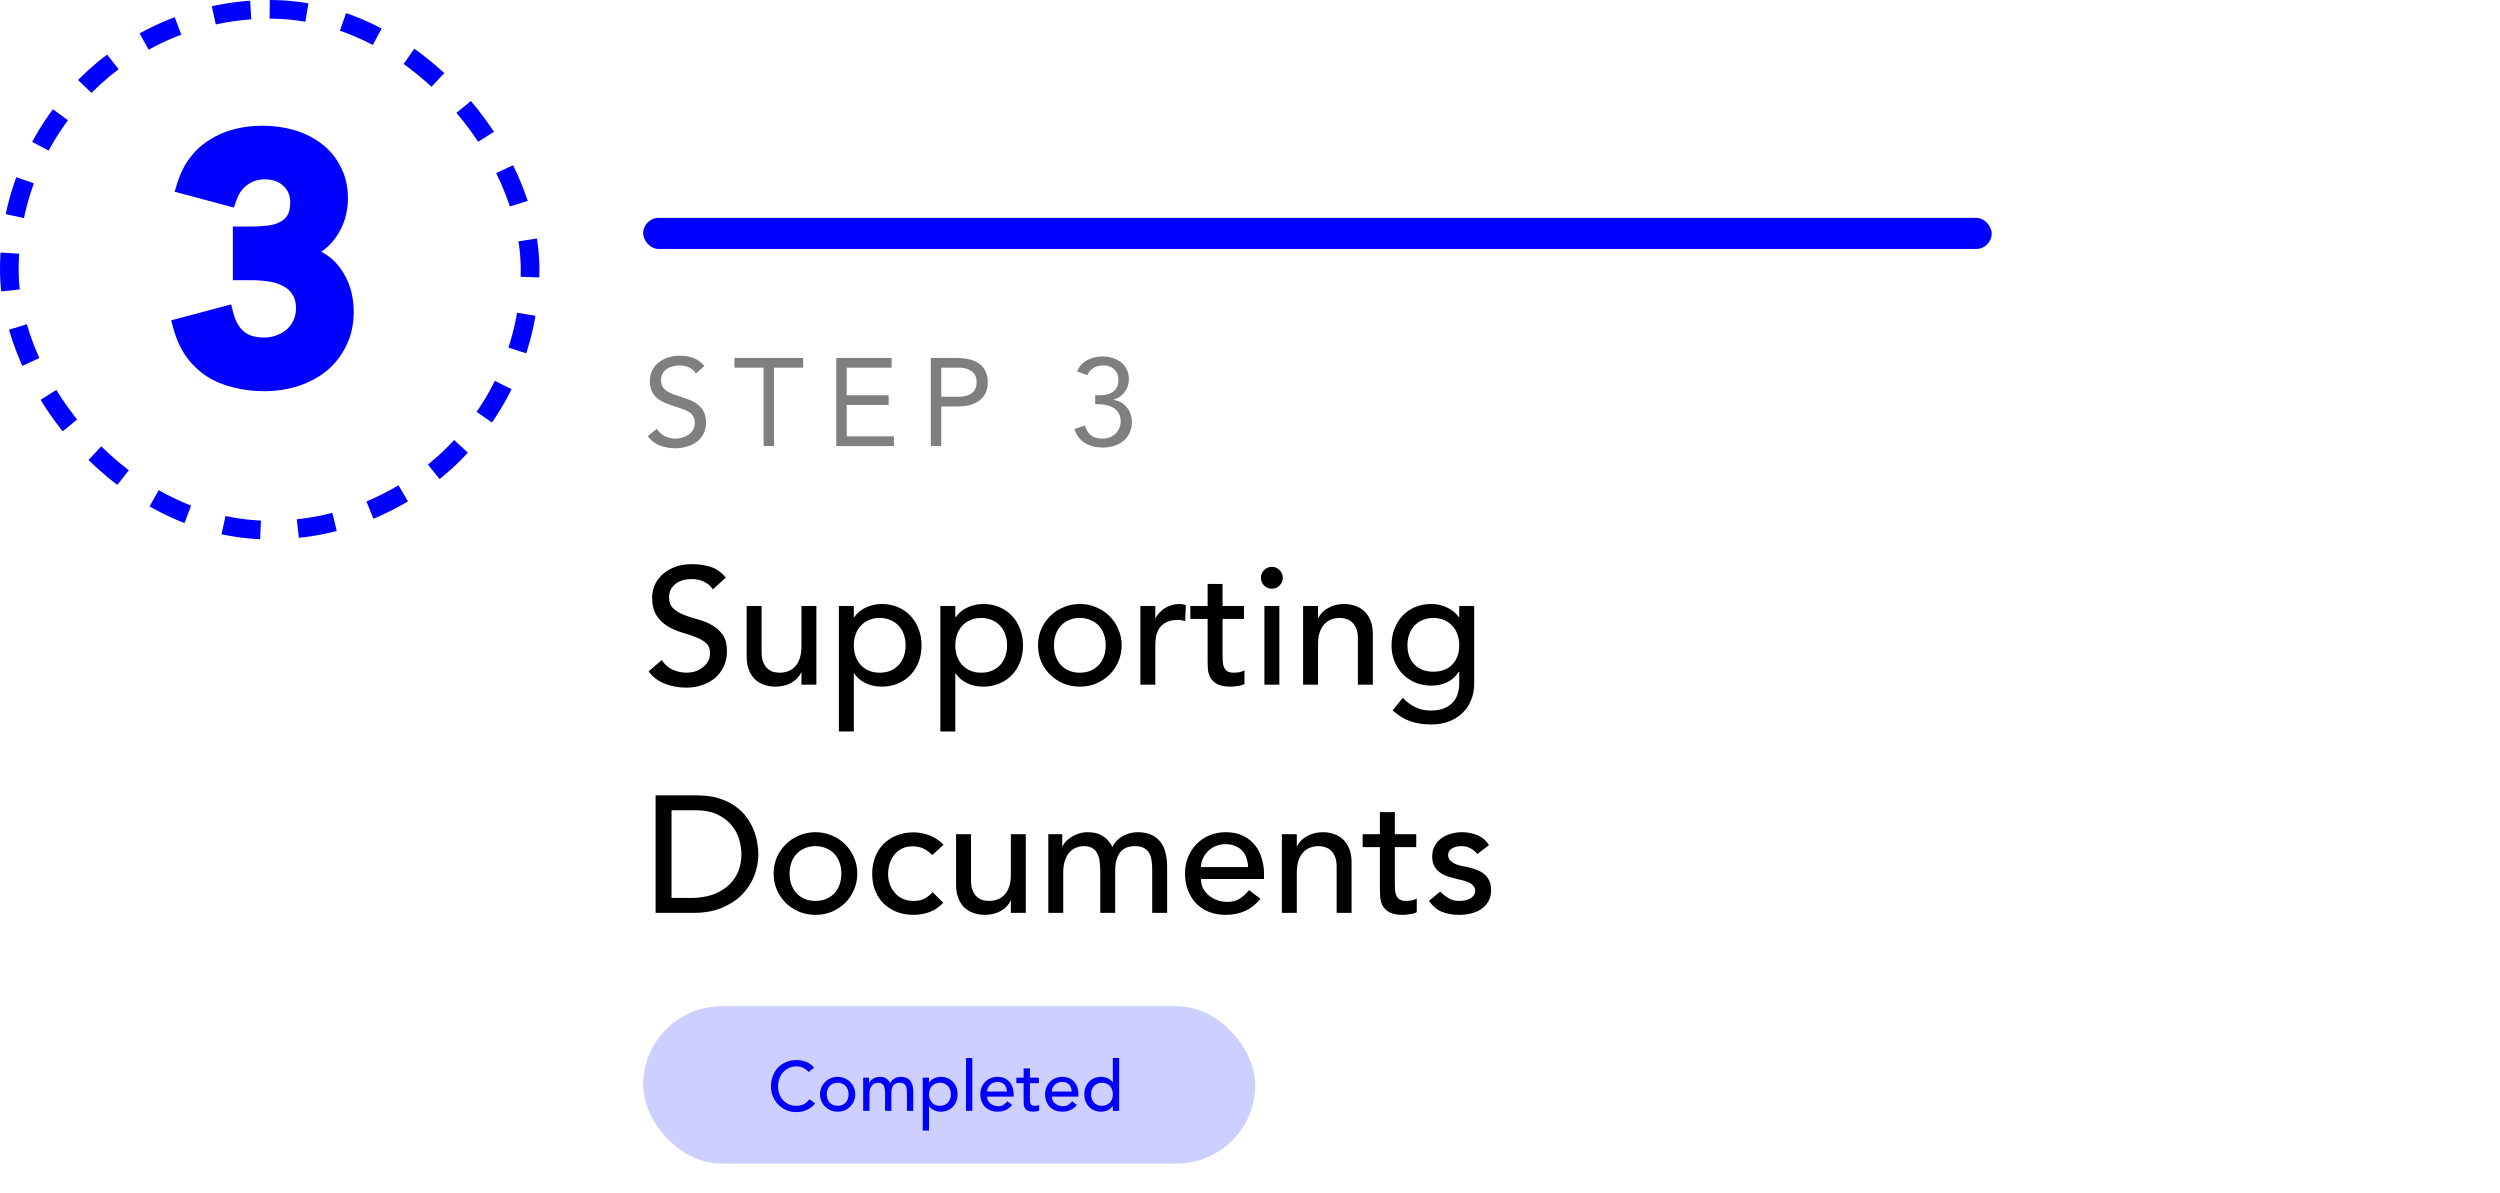 <svg width="241" height="115" viewBox="0 0 241 115" fill="none" xmlns="http://www.w3.org/2000/svg">
<rect x="0.9" y="0.9" width="50.2" height="50.2" rx="25.1" stroke="#0000FE" stroke-width="1.8" stroke-dasharray="3.6 3.6"/>
<mask id="path-2-outside-1_3954_7331" maskUnits="userSpaceOnUse" x="16" y="11.5" width="19" height="27" fill="black">
<rect fill="white" x="16" y="11.5" width="19" height="27"/>
<path d="M23.265 22.656H24.28C24.847 22.656 25.393 22.624 25.916 22.558C26.462 22.493 26.942 22.351 27.356 22.133C27.793 21.915 28.142 21.598 28.404 21.184C28.666 20.769 28.796 20.213 28.796 19.515C28.796 18.62 28.491 17.889 27.88 17.322C27.269 16.755 26.473 16.471 25.491 16.471C24.706 16.471 23.996 16.7 23.364 17.158C22.753 17.595 22.305 18.216 22.022 19.024L17.866 17.911C18.127 17.06 18.498 16.318 18.978 15.685C19.458 15.053 20.026 14.54 20.68 14.147C21.334 13.733 22.055 13.427 22.84 13.231C23.625 13.034 24.444 12.936 25.294 12.936C26.298 12.936 27.247 13.067 28.142 13.329C29.036 13.591 29.822 13.984 30.498 14.507C31.174 15.009 31.709 15.653 32.102 16.438C32.516 17.202 32.724 18.096 32.724 19.122C32.724 20.366 32.374 21.478 31.676 22.46C30.978 23.42 30.007 24.053 28.764 24.358V24.424C30.247 24.642 31.371 25.274 32.135 26.322C32.898 27.369 33.28 28.613 33.28 30.053C33.28 31.166 33.062 32.147 32.626 32.998C32.211 33.849 31.644 34.569 30.924 35.158C30.204 35.725 29.364 36.162 28.404 36.467C27.465 36.751 26.484 36.893 25.458 36.893C24.498 36.893 23.593 36.784 22.742 36.566C21.891 36.369 21.116 36.053 20.418 35.616C19.742 35.18 19.153 34.624 18.651 33.947C18.149 33.249 17.767 32.42 17.506 31.46L21.695 30.347C21.934 31.307 22.36 32.049 22.971 32.573C23.582 33.096 24.411 33.358 25.458 33.358C25.982 33.358 26.473 33.271 26.931 33.096C27.411 32.922 27.826 32.682 28.174 32.376C28.546 32.049 28.829 31.667 29.026 31.231C29.244 30.773 29.353 30.271 29.353 29.726C29.353 28.984 29.189 28.384 28.862 27.925C28.556 27.445 28.153 27.085 27.651 26.846C27.171 26.584 26.625 26.409 26.015 26.322C25.404 26.235 24.804 26.191 24.215 26.191H23.265V22.656Z"/>
</mask>
<path d="M23.265 22.656H24.28C24.847 22.656 25.393 22.624 25.916 22.558C26.462 22.493 26.942 22.351 27.356 22.133C27.793 21.915 28.142 21.598 28.404 21.184C28.666 20.769 28.796 20.213 28.796 19.515C28.796 18.62 28.491 17.889 27.88 17.322C27.269 16.755 26.473 16.471 25.491 16.471C24.706 16.471 23.996 16.7 23.364 17.158C22.753 17.595 22.305 18.216 22.022 19.024L17.866 17.911C18.127 17.06 18.498 16.318 18.978 15.685C19.458 15.053 20.026 14.54 20.68 14.147C21.334 13.733 22.055 13.427 22.84 13.231C23.625 13.034 24.444 12.936 25.294 12.936C26.298 12.936 27.247 13.067 28.142 13.329C29.036 13.591 29.822 13.984 30.498 14.507C31.174 15.009 31.709 15.653 32.102 16.438C32.516 17.202 32.724 18.096 32.724 19.122C32.724 20.366 32.374 21.478 31.676 22.46C30.978 23.42 30.007 24.053 28.764 24.358V24.424C30.247 24.642 31.371 25.274 32.135 26.322C32.898 27.369 33.28 28.613 33.28 30.053C33.28 31.166 33.062 32.147 32.626 32.998C32.211 33.849 31.644 34.569 30.924 35.158C30.204 35.725 29.364 36.162 28.404 36.467C27.465 36.751 26.484 36.893 25.458 36.893C24.498 36.893 23.593 36.784 22.742 36.566C21.891 36.369 21.116 36.053 20.418 35.616C19.742 35.18 19.153 34.624 18.651 33.947C18.149 33.249 17.767 32.42 17.506 31.46L21.695 30.347C21.934 31.307 22.36 32.049 22.971 32.573C23.582 33.096 24.411 33.358 25.458 33.358C25.982 33.358 26.473 33.271 26.931 33.096C27.411 32.922 27.826 32.682 28.174 32.376C28.546 32.049 28.829 31.667 29.026 31.231C29.244 30.773 29.353 30.271 29.353 29.726C29.353 28.984 29.189 28.384 28.862 27.925C28.556 27.445 28.153 27.085 27.651 26.846C27.171 26.584 26.625 26.409 26.015 26.322C25.404 26.235 24.804 26.191 24.215 26.191H23.265V22.656Z" fill="#0000FE"/>
<path d="M23.265 22.656V21.838H22.447V22.656H23.265ZM25.916 22.558L25.819 21.746L25.815 21.746L25.916 22.558ZM27.356 22.133L26.991 21.401L26.983 21.405L26.975 21.409L27.356 22.133ZM28.404 21.184L27.712 20.747L28.404 21.184ZM27.88 17.322L27.323 17.921L27.88 17.322ZM23.364 17.158L23.839 17.824L23.843 17.821L23.364 17.158ZM22.022 19.024L21.81 19.814L22.543 20.01L22.794 19.295L22.022 19.024ZM17.866 17.911L17.084 17.67L16.834 18.482L17.654 18.701L17.866 17.911ZM20.68 14.147L21.101 14.849L21.109 14.844L21.118 14.838L20.68 14.147ZM28.142 13.329L27.912 14.114H27.912L28.142 13.329ZM30.498 14.507L29.997 15.154L30.004 15.159L30.011 15.164L30.498 14.507ZM32.102 16.438L31.37 16.804L31.376 16.816L31.383 16.828L32.102 16.438ZM31.676 22.46L32.338 22.941L32.343 22.934L31.676 22.46ZM28.764 24.358L28.569 23.564L27.945 23.717V24.358H28.764ZM28.764 24.424H27.945V25.13L28.645 25.233L28.764 24.424ZM32.135 26.322L32.796 25.84L32.135 26.322ZM32.626 32.998L31.897 32.625L31.894 32.632L31.89 32.64L32.626 32.998ZM30.924 35.158L31.43 35.801L31.436 35.796L31.442 35.791L30.924 35.158ZM28.404 36.467L28.64 37.251L28.652 37.247L28.404 36.467ZM22.742 36.566L22.945 35.773L22.935 35.77L22.926 35.768L22.742 36.566ZM20.418 35.616L19.975 36.304L19.985 36.31L20.418 35.616ZM18.651 33.947L17.986 34.425L17.994 34.435L18.651 33.947ZM17.506 31.46L17.295 30.669L16.499 30.881L16.716 31.675L17.506 31.46ZM21.695 30.347L22.488 30.149L22.287 29.343L21.485 29.556L21.695 30.347ZM22.971 32.573L23.503 31.951L22.971 32.573ZM26.931 33.096L26.651 32.327L26.64 32.332L26.931 33.096ZM28.174 32.376L28.713 32.992L28.716 32.99L28.174 32.376ZM29.026 31.231L28.287 30.879L28.283 30.887L28.279 30.895L29.026 31.231ZM28.862 27.925L28.172 28.365L28.183 28.383L28.196 28.401L28.862 27.925ZM27.651 26.846L27.259 27.564L27.278 27.574L27.298 27.584L27.651 26.846ZM23.265 26.191H22.447V27.009H23.265V26.191ZM23.265 23.474H24.28V21.838H23.265V23.474ZM24.28 23.474C24.879 23.474 25.458 23.44 26.018 23.37L25.815 21.746C25.327 21.807 24.816 21.838 24.28 21.838V23.474ZM26.014 23.37C26.642 23.295 27.221 23.129 27.737 22.857L26.975 21.409C26.663 21.573 26.282 21.69 25.819 21.746L26.014 23.37ZM27.722 22.864C28.293 22.579 28.754 22.161 29.095 21.62L27.712 20.747C27.529 21.036 27.293 21.25 26.991 21.401L27.722 22.864ZM29.095 21.62C29.468 21.031 29.614 20.305 29.614 19.515H27.978C27.978 20.12 27.863 20.507 27.712 20.747L29.095 21.62ZM29.614 19.515C29.614 18.411 29.227 17.457 28.437 16.722L27.323 17.921C27.754 18.322 27.978 18.829 27.978 19.515H29.614ZM28.437 16.722C27.648 15.99 26.64 15.653 25.491 15.653V17.289C26.305 17.289 26.89 17.519 27.323 17.921L28.437 16.722ZM25.491 15.653C24.534 15.653 23.657 15.936 22.884 16.495L23.843 17.821C24.336 17.464 24.877 17.289 25.491 17.289V15.653ZM22.888 16.492C22.122 17.04 21.581 17.809 21.25 18.752L22.794 19.295C23.03 18.623 23.384 18.149 23.839 17.824L22.888 16.492ZM22.233 18.233L18.077 17.121L17.654 18.701L21.81 19.814L22.233 18.233ZM18.648 18.151C18.884 17.381 19.215 16.728 19.63 16.18L18.326 15.191C17.782 15.909 17.37 16.739 17.084 17.67L18.648 18.151ZM19.63 16.18C20.05 15.627 20.54 15.186 21.101 14.849L20.259 13.446C19.511 13.894 18.867 14.479 18.326 15.191L19.63 16.18ZM21.118 14.838C21.695 14.473 22.334 14.201 23.038 14.025L22.642 12.437C21.775 12.654 20.974 12.993 20.242 13.456L21.118 14.838ZM23.038 14.025C23.756 13.845 24.507 13.755 25.294 13.755V12.118C24.38 12.118 23.495 12.224 22.642 12.437L23.038 14.025ZM25.294 13.755C26.226 13.755 27.098 13.876 27.912 14.114L28.372 12.544C27.397 12.259 26.37 12.118 25.294 12.118V13.755ZM27.912 14.114C28.717 14.35 29.409 14.699 29.997 15.154L30.999 13.86C30.235 13.269 29.356 12.832 28.372 12.544L27.912 14.114ZM30.011 15.164C30.579 15.586 31.032 16.128 31.37 16.804L32.834 16.072C32.386 15.177 31.77 14.432 30.986 13.85L30.011 15.164ZM31.383 16.828C31.721 17.452 31.905 18.208 31.905 19.122H33.542C33.542 17.985 33.311 16.951 32.821 16.048L31.383 16.828ZM31.905 19.122C31.905 20.201 31.606 21.147 31.01 21.986L32.343 22.934C33.143 21.809 33.542 20.529 33.542 19.122H31.905ZM31.015 21.979C30.439 22.77 29.64 23.3 28.569 23.564L28.959 25.153C30.374 24.805 31.517 24.07 32.338 22.941L31.015 21.979ZM27.945 24.358V24.424H29.582V24.358H27.945ZM28.645 25.233C29.948 25.425 30.86 25.962 31.473 26.804L32.796 25.84C31.882 24.587 30.547 23.859 28.883 23.614L28.645 25.233ZM31.473 26.804C32.124 27.696 32.462 28.766 32.462 30.053H34.098C34.098 28.46 33.673 27.043 32.796 25.84L31.473 26.804ZM32.462 30.053C32.462 31.057 32.266 31.907 31.897 32.625L33.353 33.371C33.858 32.388 34.098 31.274 34.098 30.053H32.462ZM31.89 32.64C31.526 33.386 31.032 34.012 30.405 34.525L31.442 35.791C32.255 35.126 32.896 34.312 33.361 33.356L31.89 32.64ZM30.417 34.516C29.782 35.016 29.031 35.409 28.156 35.688L28.652 37.247C29.696 36.915 30.625 36.435 31.43 35.801L30.417 34.516ZM28.167 35.684C27.309 35.944 26.407 36.075 25.458 36.075V37.711C26.56 37.711 27.622 37.558 28.64 37.25L28.167 35.684ZM25.458 36.075C24.56 36.075 23.724 35.973 22.945 35.773L22.539 37.358C23.462 37.595 24.436 37.711 25.458 37.711V36.075ZM22.926 35.768C22.158 35.591 21.468 35.308 20.852 34.922L19.985 36.31C20.764 36.797 21.624 37.147 22.558 37.363L22.926 35.768ZM20.862 34.929C20.272 34.548 19.754 34.061 19.308 33.46L17.994 34.435C18.552 35.186 19.212 35.812 19.975 36.304L20.862 34.929ZM19.315 33.47C18.879 32.862 18.535 32.125 18.295 31.245L16.716 31.675C17 32.715 17.419 33.636 17.986 34.425L19.315 33.47ZM17.715 32.251L21.905 31.138L21.485 29.556L17.295 30.669L17.715 32.251ZM20.901 30.546C21.172 31.632 21.672 32.537 22.438 33.194L23.503 31.951C23.048 31.561 22.697 30.983 22.488 30.149L20.901 30.546ZM22.438 33.194C23.238 33.879 24.276 34.176 25.458 34.176V32.54C24.546 32.54 23.926 32.314 23.503 31.951L22.438 33.194ZM25.458 34.176C26.075 34.176 26.665 34.073 27.222 33.861L26.64 32.332C26.281 32.468 25.889 32.54 25.458 32.54V34.176ZM27.21 33.865C27.776 33.66 28.281 33.371 28.713 32.992L27.636 31.761C27.37 31.993 27.046 32.184 26.651 32.327L27.21 33.865ZM28.716 32.99C29.171 32.588 29.526 32.113 29.772 31.567L28.279 30.895C28.132 31.222 27.92 31.51 27.633 31.763L28.716 32.99ZM29.764 31.583C30.038 31.006 30.171 30.383 30.171 29.726H28.535C28.535 30.159 28.449 30.539 28.287 30.879L29.764 31.583ZM30.171 29.726C30.171 28.867 29.981 28.085 29.528 27.45L28.196 28.401C28.397 28.682 28.535 29.101 28.535 29.726H30.171ZM29.552 27.486C29.166 26.88 28.647 26.415 28.004 26.107L27.298 27.584C27.658 27.756 27.946 28.011 28.172 28.365L29.552 27.486ZM28.043 26.127C27.467 25.813 26.826 25.611 26.13 25.512L25.899 27.132C26.425 27.207 26.875 27.354 27.259 27.564L28.043 26.127ZM26.13 25.512C25.483 25.419 24.844 25.373 24.215 25.373V27.009C24.763 27.009 25.324 27.05 25.899 27.132L26.13 25.512ZM24.215 25.373H23.265V27.009H24.215V25.373ZM24.084 26.191V22.656H22.447V26.191H24.084Z" fill="#0000FE" mask="url(#path-2-outside-1_3954_7331)"/>
<rect x="62" y="21" width="130" height="3" rx="1.5" fill="#0000FE"/>
<path d="M67.088 36.004C66.92 35.732 66.696 35.536 66.416 35.416C66.136 35.288 65.844 35.224 65.54 35.224C65.316 35.224 65.096 35.252 64.88 35.308C64.664 35.364 64.468 35.448 64.292 35.56C64.124 35.672 63.988 35.82 63.884 36.004C63.78 36.188 63.728 36.404 63.728 36.652C63.728 36.844 63.756 37.016 63.812 37.168C63.876 37.312 63.976 37.444 64.112 37.564C64.248 37.684 64.432 37.796 64.664 37.9C64.896 38.004 65.18 38.108 65.516 38.212C65.844 38.316 66.16 38.428 66.464 38.548C66.776 38.668 67.048 38.82 67.28 39.004C67.52 39.188 67.708 39.42 67.844 39.7C67.988 39.972 68.06 40.316 68.06 40.732C68.06 41.156 67.976 41.524 67.808 41.836C67.64 42.148 67.416 42.408 67.136 42.616C66.864 42.816 66.548 42.964 66.188 43.06C65.828 43.164 65.456 43.216 65.072 43.216C64.824 43.216 64.576 43.192 64.328 43.144C64.08 43.104 63.84 43.04 63.608 42.952C63.384 42.856 63.172 42.736 62.972 42.592C62.772 42.44 62.6 42.256 62.456 42.04L63.32 41.332C63.504 41.644 63.76 41.88 64.088 42.04C64.416 42.2 64.764 42.28 65.132 42.28C65.348 42.28 65.564 42.248 65.78 42.184C66.004 42.12 66.204 42.028 66.38 41.908C66.556 41.78 66.7 41.624 66.812 41.44C66.924 41.256 66.98 41.044 66.98 40.804C66.98 40.54 66.936 40.328 66.848 40.168C66.76 40 66.624 39.856 66.44 39.736C66.256 39.616 66.024 39.508 65.744 39.412C65.464 39.316 65.136 39.204 64.76 39.076C64.456 38.98 64.176 38.872 63.92 38.752C63.664 38.624 63.44 38.472 63.248 38.296C63.064 38.112 62.916 37.896 62.804 37.648C62.7 37.392 62.648 37.088 62.648 36.736C62.648 36.328 62.728 35.972 62.888 35.668C63.048 35.364 63.264 35.112 63.536 34.912C63.808 34.704 64.116 34.548 64.46 34.444C64.804 34.34 65.164 34.288 65.54 34.288C66.02 34.288 66.456 34.364 66.848 34.516C67.248 34.66 67.604 34.916 67.916 35.284L67.088 36.004ZM77.424 35.44H74.616V43H73.608V35.44H70.8V34.504H77.424V35.44ZM80.615 34.504H85.955V35.44H81.623V38.104H85.667V39.04H81.623V42.064H86.171V43H80.615V34.504ZM89.728 34.504H92.248C92.64 34.504 93.012 34.544 93.364 34.624C93.724 34.696 94.04 34.824 94.312 35.008C94.592 35.184 94.812 35.424 94.972 35.728C95.14 36.024 95.224 36.392 95.224 36.832C95.224 37.296 95.136 37.68 94.96 37.984C94.784 38.288 94.556 38.528 94.276 38.704C94.004 38.88 93.704 39.004 93.376 39.076C93.048 39.148 92.736 39.184 92.44 39.184H90.736V43H89.728V34.504ZM90.736 38.248H92.44C92.944 38.248 93.352 38.136 93.664 37.912C93.984 37.68 94.144 37.324 94.144 36.844C94.144 36.364 93.984 36.012 93.664 35.788C93.352 35.556 92.944 35.44 92.44 35.44H90.736V38.248ZM105.573 38.104H105.885C106.093 38.104 106.309 38.088 106.533 38.056C106.765 38.024 106.973 37.956 107.157 37.852C107.349 37.748 107.505 37.6 107.625 37.408C107.753 37.208 107.817 36.948 107.817 36.628C107.817 36.196 107.681 35.856 107.409 35.608C107.145 35.352 106.797 35.224 106.365 35.224C106.005 35.224 105.693 35.304 105.429 35.464C105.165 35.624 104.957 35.86 104.805 36.172L103.833 35.8C104.041 35.32 104.365 34.96 104.805 34.72C105.253 34.48 105.749 34.36 106.293 34.36C106.629 34.36 106.949 34.408 107.253 34.504C107.565 34.6 107.837 34.74 108.069 34.924C108.301 35.108 108.485 35.34 108.621 35.62C108.757 35.892 108.825 36.212 108.825 36.58C108.825 37.028 108.689 37.432 108.417 37.792C108.153 38.144 107.805 38.388 107.373 38.524V38.548C107.645 38.596 107.885 38.684 108.093 38.812C108.309 38.94 108.493 39.1 108.645 39.292C108.797 39.476 108.913 39.688 108.993 39.928C109.073 40.168 109.113 40.42 109.113 40.684C109.113 41.092 109.037 41.448 108.885 41.752C108.733 42.056 108.529 42.312 108.273 42.52C108.017 42.728 107.717 42.884 107.373 42.988C107.037 43.092 106.681 43.144 106.305 43.144C105.657 43.144 105.093 43.004 104.613 42.724C104.133 42.444 103.785 41.988 103.569 41.356L104.589 41.02C104.733 41.476 104.937 41.8 105.201 41.992C105.465 42.184 105.833 42.28 106.305 42.28C106.545 42.28 106.769 42.24 106.977 42.16C107.185 42.08 107.365 41.968 107.517 41.824C107.677 41.672 107.801 41.496 107.889 41.296C107.985 41.088 108.033 40.86 108.033 40.612C108.033 40.3 107.969 40.04 107.841 39.832C107.721 39.616 107.557 39.448 107.349 39.328C107.149 39.2 106.921 39.108 106.665 39.052C106.409 38.996 106.149 38.968 105.885 38.968H105.573V38.104Z" fill="black" fill-opacity="0.5"/>
<path d="M63.792 63.632C64.069 64.048 64.421 64.357 64.848 64.56C65.285 64.752 65.733 64.848 66.192 64.848C66.448 64.848 66.709 64.811 66.976 64.736C67.243 64.651 67.483 64.528 67.696 64.368C67.92 64.208 68.101 64.011 68.24 63.776C68.379 63.541 68.448 63.269 68.448 62.96C68.448 62.523 68.309 62.192 68.032 61.968C67.755 61.733 67.408 61.541 66.992 61.392C66.587 61.232 66.139 61.083 65.648 60.944C65.168 60.795 64.72 60.592 64.304 60.336C63.899 60.08 63.557 59.739 63.28 59.312C63.003 58.875 62.864 58.288 62.864 57.552C62.864 57.221 62.933 56.869 63.072 56.496C63.221 56.123 63.451 55.781 63.76 55.472C64.069 55.163 64.464 54.907 64.944 54.704C65.435 54.491 66.021 54.384 66.704 54.384C67.323 54.384 67.915 54.469 68.48 54.64C69.045 54.811 69.541 55.157 69.968 55.68L68.72 56.816C68.528 56.517 68.256 56.277 67.904 56.096C67.552 55.915 67.152 55.824 66.704 55.824C66.277 55.824 65.92 55.883 65.632 56C65.355 56.107 65.131 56.251 64.96 56.432C64.789 56.603 64.667 56.789 64.592 56.992C64.528 57.195 64.496 57.381 64.496 57.552C64.496 58.032 64.635 58.4 64.912 58.656C65.189 58.912 65.531 59.12 65.936 59.28C66.352 59.44 66.8 59.584 67.28 59.712C67.771 59.84 68.219 60.021 68.624 60.256C69.04 60.48 69.387 60.789 69.664 61.184C69.941 61.568 70.08 62.101 70.08 62.784C70.08 63.328 69.973 63.819 69.76 64.256C69.557 64.693 69.28 65.061 68.928 65.36C68.576 65.659 68.16 65.888 67.68 66.048C67.2 66.208 66.688 66.288 66.144 66.288C65.419 66.288 64.731 66.16 64.08 65.904C63.429 65.648 62.912 65.253 62.528 64.72L63.792 63.632ZM78.699 66H77.259V64.832H77.227C77.045 65.237 76.731 65.568 76.283 65.824C75.835 66.069 75.317 66.192 74.731 66.192C74.357 66.192 74.005 66.133 73.675 66.016C73.344 65.909 73.051 65.739 72.795 65.504C72.549 65.269 72.352 64.971 72.203 64.608C72.053 64.235 71.979 63.797 71.979 63.296V58.416H73.419V62.896C73.419 63.248 73.467 63.552 73.563 63.808C73.659 64.053 73.787 64.256 73.947 64.416C74.107 64.565 74.288 64.677 74.491 64.752C74.704 64.816 74.923 64.848 75.147 64.848C75.445 64.848 75.723 64.8 75.979 64.704C76.235 64.608 76.459 64.459 76.651 64.256C76.843 64.043 76.992 63.776 77.099 63.456C77.205 63.136 77.259 62.757 77.259 62.32V58.416H78.699V66ZM80.869 58.416H82.309V59.504H82.341C82.619 59.099 82.997 58.784 83.477 58.56C83.968 58.336 84.469 58.224 84.981 58.224C85.568 58.224 86.096 58.325 86.565 58.528C87.045 58.731 87.451 59.013 87.781 59.376C88.123 59.739 88.384 60.165 88.565 60.656C88.747 61.136 88.837 61.653 88.837 62.208C88.837 62.773 88.747 63.301 88.565 63.792C88.384 64.272 88.123 64.693 87.781 65.056C87.451 65.408 87.045 65.685 86.565 65.888C86.096 66.091 85.568 66.192 84.981 66.192C84.437 66.192 83.925 66.08 83.445 65.856C82.965 65.621 82.597 65.307 82.341 64.912H82.309V70.512H80.869V58.416ZM84.805 59.568C84.421 59.568 84.075 59.637 83.765 59.776C83.456 59.904 83.195 60.085 82.981 60.32C82.768 60.544 82.603 60.821 82.485 61.152C82.368 61.472 82.309 61.824 82.309 62.208C82.309 62.592 82.368 62.949 82.485 63.28C82.603 63.6 82.768 63.877 82.981 64.112C83.195 64.336 83.456 64.517 83.765 64.656C84.075 64.784 84.421 64.848 84.805 64.848C85.189 64.848 85.536 64.784 85.845 64.656C86.155 64.517 86.416 64.336 86.629 64.112C86.843 63.877 87.008 63.6 87.125 63.28C87.243 62.949 87.301 62.592 87.301 62.208C87.301 61.824 87.243 61.472 87.125 61.152C87.008 60.821 86.843 60.544 86.629 60.32C86.416 60.085 86.155 59.904 85.845 59.776C85.536 59.637 85.189 59.568 84.805 59.568ZM90.65 58.416H92.091V59.504H92.123C92.4 59.099 92.778 58.784 93.258 58.56C93.749 58.336 94.251 58.224 94.763 58.224C95.349 58.224 95.877 58.325 96.347 58.528C96.826 58.731 97.232 59.013 97.562 59.376C97.904 59.739 98.165 60.165 98.347 60.656C98.528 61.136 98.618 61.653 98.618 62.208C98.618 62.773 98.528 63.301 98.347 63.792C98.165 64.272 97.904 64.693 97.562 65.056C97.232 65.408 96.826 65.685 96.347 65.888C95.877 66.091 95.349 66.192 94.763 66.192C94.219 66.192 93.707 66.08 93.227 65.856C92.746 65.621 92.379 65.307 92.123 64.912H92.091V70.512H90.65V58.416ZM94.587 59.568C94.203 59.568 93.856 59.637 93.546 59.776C93.237 59.904 92.976 60.085 92.763 60.32C92.549 60.544 92.384 60.821 92.266 61.152C92.149 61.472 92.091 61.824 92.091 62.208C92.091 62.592 92.149 62.949 92.266 63.28C92.384 63.6 92.549 63.877 92.763 64.112C92.976 64.336 93.237 64.517 93.546 64.656C93.856 64.784 94.203 64.848 94.587 64.848C94.971 64.848 95.317 64.784 95.626 64.656C95.936 64.517 96.197 64.336 96.41 64.112C96.624 63.877 96.789 63.6 96.906 63.28C97.024 62.949 97.082 62.592 97.082 62.208C97.082 61.824 97.024 61.472 96.906 61.152C96.789 60.821 96.624 60.544 96.41 60.32C96.197 60.085 95.936 59.904 95.626 59.776C95.317 59.637 94.971 59.568 94.587 59.568ZM101.6 62.208C101.6 62.592 101.658 62.949 101.776 63.28C101.893 63.6 102.058 63.877 102.272 64.112C102.485 64.336 102.746 64.517 103.056 64.656C103.365 64.784 103.712 64.848 104.096 64.848C104.48 64.848 104.826 64.784 105.136 64.656C105.445 64.517 105.706 64.336 105.92 64.112C106.133 63.877 106.298 63.6 106.416 63.28C106.533 62.949 106.592 62.592 106.592 62.208C106.592 61.824 106.533 61.472 106.416 61.152C106.298 60.821 106.133 60.544 105.92 60.32C105.706 60.085 105.445 59.904 105.136 59.776C104.826 59.637 104.48 59.568 104.096 59.568C103.712 59.568 103.365 59.637 103.056 59.776C102.746 59.904 102.485 60.085 102.272 60.32C102.058 60.544 101.893 60.821 101.776 61.152C101.658 61.472 101.6 61.824 101.6 62.208ZM100.064 62.208C100.064 61.653 100.165 61.136 100.368 60.656C100.581 60.176 100.869 59.755 101.232 59.392C101.594 59.029 102.021 58.747 102.512 58.544C103.002 58.331 103.53 58.224 104.096 58.224C104.661 58.224 105.189 58.331 105.68 58.544C106.17 58.747 106.597 59.029 106.96 59.392C107.322 59.755 107.605 60.176 107.808 60.656C108.021 61.136 108.128 61.653 108.128 62.208C108.128 62.763 108.021 63.285 107.808 63.776C107.605 64.256 107.322 64.677 106.96 65.04C106.597 65.392 106.17 65.675 105.68 65.888C105.189 66.091 104.661 66.192 104.096 66.192C103.53 66.192 103.002 66.091 102.512 65.888C102.021 65.675 101.594 65.392 101.232 65.04C100.869 64.677 100.581 64.256 100.368 63.776C100.165 63.285 100.064 62.763 100.064 62.208ZM109.932 58.416H111.372V59.584H111.404C111.5 59.381 111.628 59.2 111.788 59.04C111.948 58.869 112.124 58.725 112.316 58.608C112.518 58.491 112.737 58.4 112.972 58.336C113.206 58.261 113.441 58.224 113.676 58.224C113.91 58.224 114.124 58.256 114.316 58.32L114.252 59.872C114.134 59.84 114.017 59.813 113.9 59.792C113.782 59.771 113.665 59.76 113.548 59.76C112.844 59.76 112.305 59.957 111.932 60.352C111.558 60.747 111.372 61.36 111.372 62.192V66H109.932V58.416ZM119.918 59.664H117.854V63.104C117.854 63.317 117.859 63.531 117.87 63.744C117.88 63.947 117.918 64.133 117.982 64.304C118.056 64.464 118.163 64.597 118.302 64.704C118.451 64.8 118.664 64.848 118.942 64.848C119.112 64.848 119.288 64.832 119.47 64.8C119.651 64.768 119.816 64.709 119.966 64.624V65.936C119.795 66.032 119.571 66.096 119.294 66.128C119.027 66.171 118.819 66.192 118.67 66.192C118.115 66.192 117.683 66.117 117.374 65.968C117.075 65.808 116.851 65.605 116.702 65.36C116.563 65.115 116.478 64.843 116.446 64.544C116.424 64.235 116.414 63.925 116.414 63.616V59.664H114.75V58.416H116.414V56.288H117.854V58.416H119.918V59.664ZM121.888 58.416H123.328V66H121.888V58.416ZM121.552 55.696C121.552 55.408 121.653 55.163 121.856 54.96C122.069 54.747 122.32 54.64 122.608 54.64C122.896 54.64 123.141 54.747 123.344 54.96C123.557 55.163 123.664 55.408 123.664 55.696C123.664 55.984 123.557 56.235 123.344 56.448C123.141 56.651 122.896 56.752 122.608 56.752C122.32 56.752 122.069 56.651 121.856 56.448C121.653 56.235 121.552 55.984 121.552 55.696ZM125.619 58.416H127.059V59.584H127.091C127.273 59.179 127.587 58.853 128.035 58.608C128.483 58.352 129.001 58.224 129.587 58.224C129.95 58.224 130.297 58.283 130.627 58.4C130.969 58.507 131.262 58.677 131.507 58.912C131.763 59.147 131.966 59.451 132.115 59.824C132.265 60.187 132.339 60.619 132.339 61.12V66H130.899V61.52C130.899 61.168 130.851 60.869 130.755 60.624C130.659 60.368 130.531 60.165 130.371 60.016C130.211 59.856 130.025 59.744 129.811 59.68C129.609 59.605 129.395 59.568 129.171 59.568C128.873 59.568 128.595 59.616 128.339 59.712C128.083 59.808 127.859 59.963 127.667 60.176C127.475 60.379 127.326 60.64 127.219 60.96C127.113 61.28 127.059 61.659 127.059 62.096V66H125.619V58.416ZM142.11 65.936C142.11 66.512 142.009 67.035 141.806 67.504C141.614 67.984 141.337 68.395 140.974 68.736C140.611 69.088 140.174 69.36 139.662 69.552C139.15 69.744 138.585 69.84 137.966 69.84C137.241 69.84 136.574 69.739 135.966 69.536C135.369 69.333 134.798 68.981 134.254 68.48L135.23 67.264C135.603 67.669 136.009 67.973 136.446 68.176C136.883 68.389 137.379 68.496 137.934 68.496C138.467 68.496 138.91 68.416 139.262 68.256C139.614 68.107 139.891 67.909 140.094 67.664C140.307 67.419 140.457 67.136 140.542 66.816C140.627 66.507 140.67 66.192 140.67 65.872V64.752H140.622C140.345 65.211 139.966 65.552 139.486 65.776C139.017 65.989 138.521 66.096 137.998 66.096C137.443 66.096 136.926 66 136.446 65.808C135.977 65.605 135.571 65.333 135.23 64.992C134.889 64.64 134.622 64.229 134.43 63.76C134.238 63.28 134.142 62.763 134.142 62.208C134.142 61.653 134.233 61.136 134.414 60.656C134.595 60.165 134.851 59.739 135.182 59.376C135.523 59.013 135.929 58.731 136.398 58.528C136.878 58.325 137.411 58.224 137.998 58.224C138.51 58.224 139.006 58.336 139.486 58.56C139.977 58.784 140.361 59.099 140.638 59.504H140.67V58.416H142.11V65.936ZM138.174 59.568C137.79 59.568 137.443 59.637 137.134 59.776C136.825 59.904 136.563 60.085 136.35 60.32C136.137 60.544 135.971 60.821 135.854 61.152C135.737 61.472 135.678 61.824 135.678 62.208C135.678 62.976 135.902 63.595 136.35 64.064C136.798 64.523 137.406 64.752 138.174 64.752C138.942 64.752 139.55 64.523 139.998 64.064C140.446 63.595 140.67 62.976 140.67 62.208C140.67 61.824 140.611 61.472 140.494 61.152C140.377 60.821 140.211 60.544 139.998 60.32C139.785 60.085 139.523 59.904 139.214 59.776C138.905 59.637 138.558 59.568 138.174 59.568ZM63.2 76.672H67.152C67.952 76.672 68.651 76.763 69.248 76.944C69.856 77.125 70.379 77.371 70.816 77.68C71.264 77.979 71.632 78.325 71.92 78.72C72.219 79.115 72.453 79.52 72.624 79.936C72.795 80.352 72.917 80.768 72.992 81.184C73.067 81.6 73.104 81.984 73.104 82.336C73.104 83.061 72.971 83.765 72.704 84.448C72.437 85.12 72.043 85.723 71.52 86.256C70.997 86.779 70.347 87.2 69.568 87.52C68.8 87.84 67.909 88 66.896 88H63.2V76.672ZM64.736 86.56H66.672C67.323 86.56 67.936 86.475 68.512 86.304C69.099 86.123 69.611 85.856 70.048 85.504C70.485 85.152 70.832 84.715 71.088 84.192C71.344 83.659 71.472 83.04 71.472 82.336C71.472 81.973 71.413 81.552 71.296 81.072C71.179 80.581 70.955 80.117 70.624 79.68C70.304 79.243 69.856 78.875 69.28 78.576C68.704 78.267 67.957 78.112 67.04 78.112H64.736V86.56ZM76.115 84.208C76.115 84.592 76.174 84.949 76.291 85.28C76.409 85.6 76.574 85.877 76.787 86.112C77.001 86.336 77.262 86.517 77.571 86.656C77.881 86.784 78.227 86.848 78.611 86.848C78.995 86.848 79.342 86.784 79.651 86.656C79.961 86.517 80.222 86.336 80.435 86.112C80.649 85.877 80.814 85.6 80.931 85.28C81.049 84.949 81.107 84.592 81.107 84.208C81.107 83.824 81.049 83.472 80.931 83.152C80.814 82.821 80.649 82.544 80.435 82.32C80.222 82.085 79.961 81.904 79.651 81.776C79.342 81.637 78.995 81.568 78.611 81.568C78.227 81.568 77.881 81.637 77.571 81.776C77.262 81.904 77.001 82.085 76.787 82.32C76.574 82.544 76.409 82.821 76.291 83.152C76.174 83.472 76.115 83.824 76.115 84.208ZM74.579 84.208C74.579 83.653 74.681 83.136 74.883 82.656C75.097 82.176 75.385 81.755 75.747 81.392C76.11 81.029 76.537 80.747 77.027 80.544C77.518 80.331 78.046 80.224 78.611 80.224C79.177 80.224 79.705 80.331 80.195 80.544C80.686 80.747 81.113 81.029 81.475 81.392C81.838 81.755 82.121 82.176 82.323 82.656C82.537 83.136 82.643 83.653 82.643 84.208C82.643 84.763 82.537 85.285 82.323 85.776C82.121 86.256 81.838 86.677 81.475 87.04C81.113 87.392 80.686 87.675 80.195 87.888C79.705 88.091 79.177 88.192 78.611 88.192C78.046 88.192 77.518 88.091 77.027 87.888C76.537 87.675 76.11 87.392 75.747 87.04C75.385 86.677 75.097 86.256 74.883 85.776C74.681 85.285 74.579 84.763 74.579 84.208ZM89.871 82.432C89.605 82.155 89.322 81.947 89.023 81.808C88.735 81.659 88.389 81.584 87.983 81.584C87.589 81.584 87.242 81.659 86.943 81.808C86.655 81.947 86.41 82.144 86.207 82.4C86.015 82.645 85.866 82.933 85.759 83.264C85.663 83.584 85.615 83.92 85.615 84.272C85.615 84.624 85.674 84.96 85.791 85.28C85.909 85.589 86.074 85.861 86.287 86.096C86.501 86.331 86.757 86.517 87.055 86.656C87.354 86.784 87.69 86.848 88.063 86.848C88.469 86.848 88.815 86.779 89.103 86.64C89.391 86.491 89.658 86.277 89.903 86L90.927 87.024C90.554 87.44 90.117 87.739 89.615 87.92C89.125 88.101 88.602 88.192 88.047 88.192C87.461 88.192 86.922 88.096 86.431 87.904C85.951 87.712 85.535 87.445 85.183 87.104C84.831 86.752 84.559 86.336 84.367 85.856C84.175 85.365 84.079 84.827 84.079 84.24C84.079 83.653 84.175 83.115 84.367 82.624C84.559 82.133 84.826 81.712 85.167 81.36C85.519 81.008 85.935 80.736 86.415 80.544C86.906 80.341 87.45 80.24 88.047 80.24C88.602 80.24 89.13 80.341 89.631 80.544C90.143 80.736 90.586 81.035 90.959 81.44L89.871 82.432ZM98.886 88H97.446V86.832H97.414C97.233 87.237 96.918 87.568 96.47 87.824C96.022 88.069 95.505 88.192 94.918 88.192C94.545 88.192 94.193 88.133 93.862 88.016C93.531 87.909 93.238 87.739 92.982 87.504C92.737 87.269 92.54 86.971 92.39 86.608C92.241 86.235 92.166 85.797 92.166 85.296V80.416H93.606V84.896C93.606 85.248 93.654 85.552 93.75 85.808C93.846 86.053 93.974 86.256 94.134 86.416C94.294 86.565 94.475 86.677 94.678 86.752C94.891 86.816 95.11 86.848 95.334 86.848C95.633 86.848 95.91 86.8 96.166 86.704C96.422 86.608 96.646 86.459 96.838 86.256C97.03 86.043 97.18 85.776 97.286 85.456C97.393 85.136 97.446 84.757 97.446 84.32V80.416H98.886V88ZM101.057 80.416H102.401V81.6H102.433C102.465 81.493 102.545 81.36 102.673 81.2C102.811 81.04 102.982 80.891 103.185 80.752C103.398 80.603 103.643 80.48 103.921 80.384C104.209 80.277 104.523 80.224 104.865 80.224C105.43 80.224 105.905 80.341 106.289 80.576C106.673 80.811 106.987 81.163 107.233 81.632C107.478 81.163 107.825 80.811 108.273 80.576C108.721 80.341 109.174 80.224 109.633 80.224C110.219 80.224 110.699 80.32 111.073 80.512C111.446 80.704 111.739 80.96 111.953 81.28C112.166 81.589 112.31 81.947 112.385 82.352C112.47 82.747 112.513 83.157 112.513 83.584V88H111.073V83.776C111.073 83.488 111.051 83.211 111.009 82.944C110.977 82.677 110.902 82.443 110.785 82.24C110.667 82.037 110.502 81.877 110.289 81.76C110.075 81.632 109.793 81.568 109.441 81.568C108.747 81.568 108.251 81.781 107.953 82.208C107.654 82.635 107.505 83.184 107.505 83.856V88H106.065V84.032C106.065 83.669 106.043 83.339 106.001 83.04C105.969 82.741 105.894 82.485 105.777 82.272C105.67 82.048 105.51 81.877 105.297 81.76C105.094 81.632 104.817 81.568 104.465 81.568C104.209 81.568 103.958 81.621 103.713 81.728C103.478 81.824 103.27 81.973 103.089 82.176C102.907 82.379 102.763 82.64 102.657 82.96C102.55 83.269 102.497 83.637 102.497 84.064V88H101.057V80.416ZM115.77 84.736C115.77 85.067 115.839 85.371 115.978 85.648C116.127 85.915 116.319 86.144 116.554 86.336C116.788 86.528 117.06 86.677 117.37 86.784C117.679 86.891 117.999 86.944 118.33 86.944C118.778 86.944 119.167 86.843 119.498 86.64C119.828 86.427 120.132 86.149 120.41 85.808L121.498 86.64C120.698 87.675 119.578 88.192 118.138 88.192C117.54 88.192 116.996 88.091 116.506 87.888C116.026 87.685 115.615 87.408 115.274 87.056C114.943 86.693 114.687 86.272 114.506 85.792C114.324 85.301 114.234 84.773 114.234 84.208C114.234 83.643 114.33 83.12 114.522 82.64C114.724 82.149 114.996 81.728 115.338 81.376C115.69 81.013 116.106 80.731 116.586 80.528C117.066 80.325 117.588 80.224 118.154 80.224C118.826 80.224 119.391 80.341 119.85 80.576C120.319 80.811 120.703 81.12 121.002 81.504C121.3 81.877 121.514 82.304 121.642 82.784C121.78 83.253 121.85 83.733 121.85 84.224V84.736H115.77ZM120.314 83.584C120.303 83.264 120.25 82.971 120.154 82.704C120.068 82.437 119.935 82.208 119.754 82.016C119.572 81.813 119.343 81.659 119.066 81.552C118.799 81.435 118.484 81.376 118.122 81.376C117.77 81.376 117.444 81.445 117.146 81.584C116.858 81.712 116.612 81.883 116.41 82.096C116.207 82.309 116.047 82.549 115.93 82.816C115.823 83.072 115.77 83.328 115.77 83.584H120.314ZM123.572 80.416H125.012V81.584H125.044C125.226 81.179 125.54 80.853 125.988 80.608C126.436 80.352 126.954 80.224 127.54 80.224C127.903 80.224 128.25 80.283 128.58 80.4C128.922 80.507 129.215 80.677 129.46 80.912C129.716 81.147 129.919 81.451 130.068 81.824C130.218 82.187 130.292 82.619 130.292 83.12V88H128.852V83.52C128.852 83.168 128.804 82.869 128.708 82.624C128.612 82.368 128.484 82.165 128.324 82.016C128.164 81.856 127.978 81.744 127.764 81.68C127.562 81.605 127.348 81.568 127.124 81.568C126.826 81.568 126.548 81.616 126.292 81.712C126.036 81.808 125.812 81.963 125.62 82.176C125.428 82.379 125.279 82.64 125.172 82.96C125.066 83.28 125.012 83.659 125.012 84.096V88H123.572V80.416ZM136.527 81.664H134.463V85.104C134.463 85.317 134.468 85.531 134.479 85.744C134.49 85.947 134.527 86.133 134.591 86.304C134.666 86.464 134.772 86.597 134.911 86.704C135.06 86.8 135.274 86.848 135.551 86.848C135.722 86.848 135.898 86.832 136.079 86.8C136.26 86.768 136.426 86.709 136.575 86.624V87.936C136.404 88.032 136.18 88.096 135.903 88.128C135.636 88.171 135.428 88.192 135.279 88.192C134.724 88.192 134.292 88.117 133.983 87.968C133.684 87.808 133.46 87.605 133.311 87.36C133.172 87.115 133.087 86.843 133.055 86.544C133.034 86.235 133.023 85.925 133.023 85.616V81.664H131.359V80.416H133.023V78.288H134.463V80.416H136.527V81.664ZM142.417 82.32C142.246 82.107 142.033 81.931 141.777 81.792C141.532 81.643 141.228 81.568 140.865 81.568C140.524 81.568 140.225 81.643 139.969 81.792C139.724 81.931 139.601 82.139 139.601 82.416C139.601 82.64 139.67 82.821 139.809 82.96C139.958 83.099 140.129 83.211 140.321 83.296C140.524 83.381 140.737 83.445 140.961 83.488C141.185 83.531 141.377 83.568 141.537 83.6C141.846 83.675 142.134 83.765 142.401 83.872C142.678 83.979 142.913 84.117 143.105 84.288C143.308 84.459 143.462 84.667 143.569 84.912C143.686 85.157 143.745 85.456 143.745 85.808C143.745 86.235 143.654 86.603 143.473 86.912C143.292 87.211 143.057 87.456 142.769 87.648C142.481 87.84 142.15 87.979 141.777 88.064C141.414 88.149 141.046 88.192 140.673 88.192C140.044 88.192 139.489 88.096 139.009 87.904C138.54 87.712 138.118 87.36 137.745 86.848L138.833 85.952C139.068 86.187 139.329 86.395 139.617 86.576C139.905 86.757 140.257 86.848 140.673 86.848C140.854 86.848 141.036 86.832 141.217 86.8C141.409 86.757 141.574 86.699 141.713 86.624C141.862 86.539 141.98 86.437 142.065 86.32C142.161 86.192 142.209 86.048 142.209 85.888C142.209 85.675 142.14 85.499 142.001 85.36C141.873 85.221 141.713 85.115 141.521 85.04C141.34 84.955 141.142 84.891 140.929 84.848C140.726 84.795 140.545 84.752 140.385 84.72C140.076 84.645 139.782 84.56 139.505 84.464C139.228 84.368 138.982 84.24 138.769 84.08C138.556 83.92 138.385 83.717 138.257 83.472C138.129 83.227 138.065 82.923 138.065 82.56C138.065 82.165 138.145 81.824 138.305 81.536C138.476 81.237 138.694 80.992 138.961 80.8C139.238 80.608 139.548 80.464 139.889 80.368C140.241 80.272 140.593 80.224 140.945 80.224C141.457 80.224 141.948 80.32 142.417 80.512C142.886 80.704 143.26 81.024 143.537 81.472L142.417 82.32Z" fill="black"/>
<rect x="62" y="97" width="59" height="15.171" rx="7.586" fill="#CCCFFF"/>
<path d="M77.938 103.343C77.803 103.168 77.632 103.033 77.425 102.939C77.219 102.844 77.005 102.797 76.785 102.797C76.515 102.797 76.27 102.849 76.05 102.952C75.834 103.051 75.647 103.188 75.49 103.364C75.337 103.539 75.218 103.746 75.133 103.984C75.047 104.218 75.005 104.469 75.005 104.739C75.005 104.991 75.045 105.229 75.126 105.454C75.207 105.679 75.324 105.876 75.477 106.047C75.629 106.218 75.816 106.353 76.036 106.452C76.257 106.551 76.506 106.6 76.785 106.6C77.059 106.6 77.299 106.544 77.506 106.432C77.713 106.319 77.888 106.162 78.032 105.96L78.578 106.371C78.542 106.42 78.48 106.492 78.39 106.587C78.3 106.677 78.181 106.769 78.032 106.863C77.884 106.953 77.704 107.032 77.493 107.099C77.286 107.171 77.046 107.207 76.771 107.207C76.394 107.207 76.052 107.135 75.746 106.991C75.445 106.847 75.187 106.659 74.971 106.425C74.76 106.191 74.598 105.928 74.486 105.636C74.373 105.339 74.317 105.04 74.317 104.739C74.317 104.371 74.378 104.031 74.499 103.721C74.62 103.406 74.789 103.137 75.005 102.912C75.225 102.683 75.488 102.505 75.794 102.379C76.099 102.253 76.436 102.19 76.805 102.19C77.12 102.19 77.428 102.251 77.729 102.372C78.034 102.494 78.284 102.68 78.477 102.932L77.938 103.343ZM79.698 105.488C79.698 105.649 79.723 105.8 79.773 105.939C79.822 106.074 79.892 106.191 79.982 106.29C80.072 106.384 80.182 106.461 80.312 106.519C80.442 106.573 80.588 106.6 80.75 106.6C80.912 106.6 81.058 106.573 81.189 106.519C81.319 106.461 81.429 106.384 81.519 106.29C81.609 106.191 81.679 106.074 81.728 105.939C81.777 105.8 81.802 105.649 81.802 105.488C81.802 105.326 81.777 105.177 81.728 105.043C81.679 104.903 81.609 104.786 81.519 104.692C81.429 104.593 81.319 104.517 81.189 104.463C81.058 104.404 80.912 104.375 80.75 104.375C80.588 104.375 80.442 104.404 80.312 104.463C80.182 104.517 80.072 104.593 79.982 104.692C79.892 104.786 79.822 104.903 79.773 105.043C79.723 105.177 79.698 105.326 79.698 105.488ZM79.051 105.488C79.051 105.254 79.094 105.036 79.179 104.834C79.269 104.631 79.391 104.454 79.543 104.301C79.696 104.148 79.876 104.029 80.083 103.944C80.29 103.854 80.512 103.809 80.75 103.809C80.989 103.809 81.211 103.854 81.418 103.944C81.625 104.029 81.804 104.148 81.957 104.301C82.11 104.454 82.229 104.631 82.315 104.834C82.404 105.036 82.45 105.254 82.45 105.488C82.45 105.721 82.404 105.942 82.315 106.148C82.229 106.351 82.11 106.528 81.957 106.681C81.804 106.829 81.625 106.949 81.418 107.038C81.211 107.124 80.989 107.167 80.75 107.167C80.512 107.167 80.29 107.124 80.083 107.038C79.876 106.949 79.696 106.829 79.543 106.681C79.391 106.528 79.269 106.351 79.179 106.148C79.094 105.942 79.051 105.721 79.051 105.488ZM83.21 103.89H83.776V104.389H83.79C83.803 104.344 83.837 104.287 83.891 104.22C83.949 104.153 84.021 104.09 84.106 104.031C84.196 103.968 84.3 103.917 84.417 103.876C84.538 103.831 84.671 103.809 84.814 103.809C85.053 103.809 85.253 103.858 85.415 103.957C85.576 104.056 85.709 104.204 85.812 104.402C85.916 104.204 86.062 104.056 86.251 103.957C86.44 103.858 86.631 103.809 86.824 103.809C87.071 103.809 87.273 103.849 87.431 103.93C87.588 104.011 87.712 104.119 87.802 104.254C87.891 104.384 87.952 104.535 87.984 104.705C88.02 104.872 88.038 105.045 88.038 105.225V107.086H87.431V105.306C87.431 105.184 87.422 105.067 87.404 104.955C87.39 104.843 87.359 104.744 87.309 104.658C87.26 104.573 87.19 104.505 87.1 104.456C87.01 104.402 86.891 104.375 86.743 104.375C86.451 104.375 86.242 104.465 86.116 104.645C85.99 104.825 85.927 105.056 85.927 105.339V107.086H85.32V105.413C85.32 105.261 85.311 105.121 85.293 104.995C85.28 104.87 85.248 104.762 85.199 104.672C85.154 104.577 85.087 104.505 84.997 104.456C84.911 104.402 84.794 104.375 84.646 104.375C84.538 104.375 84.432 104.398 84.329 104.442C84.23 104.483 84.142 104.546 84.066 104.631C83.99 104.717 83.929 104.827 83.884 104.962C83.839 105.092 83.817 105.247 83.817 105.427V107.086H83.21V103.89ZM88.952 103.89H89.559V104.348H89.572C89.689 104.177 89.849 104.045 90.051 103.95C90.258 103.856 90.469 103.809 90.685 103.809C90.932 103.809 91.154 103.851 91.352 103.937C91.554 104.022 91.725 104.141 91.865 104.294C92.008 104.447 92.119 104.627 92.195 104.834C92.271 105.036 92.31 105.254 92.31 105.488C92.31 105.726 92.271 105.948 92.195 106.155C92.119 106.357 92.008 106.535 91.865 106.688C91.725 106.836 91.554 106.953 91.352 107.038C91.154 107.124 90.932 107.167 90.685 107.167C90.455 107.167 90.24 107.119 90.037 107.025C89.835 106.926 89.68 106.794 89.572 106.627H89.559V108.987H88.952V103.89ZM90.61 104.375C90.449 104.375 90.302 104.404 90.172 104.463C90.042 104.517 89.932 104.593 89.842 104.692C89.752 104.786 89.682 104.903 89.633 105.043C89.583 105.177 89.559 105.326 89.559 105.488C89.559 105.649 89.583 105.8 89.633 105.939C89.682 106.074 89.752 106.191 89.842 106.29C89.932 106.384 90.042 106.461 90.172 106.519C90.302 106.573 90.449 106.6 90.61 106.6C90.772 106.6 90.918 106.573 91.049 106.519C91.179 106.461 91.289 106.384 91.379 106.29C91.469 106.191 91.539 106.074 91.588 105.939C91.638 105.8 91.662 105.649 91.662 105.488C91.662 105.326 91.638 105.177 91.588 105.043C91.539 104.903 91.469 104.786 91.379 104.692C91.289 104.593 91.179 104.517 91.049 104.463C90.918 104.404 90.772 104.375 90.61 104.375ZM93.121 101.988H93.728V107.086H93.121V101.988ZM95.152 105.71C95.152 105.85 95.181 105.978 95.24 106.094C95.303 106.207 95.384 106.304 95.483 106.384C95.582 106.465 95.696 106.528 95.826 106.573C95.957 106.618 96.092 106.641 96.231 106.641C96.42 106.641 96.584 106.598 96.723 106.513C96.863 106.423 96.991 106.306 97.108 106.162L97.566 106.513C97.229 106.949 96.757 107.167 96.15 107.167C95.898 107.167 95.669 107.124 95.462 107.038C95.26 106.953 95.087 106.836 94.943 106.688C94.804 106.535 94.696 106.357 94.62 106.155C94.543 105.948 94.505 105.726 94.505 105.488C94.505 105.249 94.545 105.029 94.626 104.827C94.712 104.62 94.826 104.442 94.97 104.294C95.118 104.141 95.294 104.022 95.496 103.937C95.698 103.851 95.919 103.809 96.157 103.809C96.44 103.809 96.678 103.858 96.872 103.957C97.069 104.056 97.231 104.186 97.357 104.348C97.483 104.505 97.573 104.685 97.627 104.888C97.685 105.085 97.715 105.288 97.715 105.494V105.71H95.152ZM97.067 105.225C97.063 105.09 97.04 104.966 97 104.854C96.964 104.741 96.908 104.645 96.831 104.564C96.755 104.478 96.658 104.413 96.541 104.368C96.429 104.319 96.296 104.294 96.143 104.294C95.995 104.294 95.858 104.323 95.732 104.382C95.611 104.436 95.507 104.508 95.422 104.598C95.337 104.687 95.269 104.789 95.22 104.901C95.175 105.009 95.152 105.117 95.152 105.225H97.067ZM100.153 104.416H99.283V105.865C99.283 105.955 99.285 106.045 99.29 106.135C99.294 106.22 99.31 106.299 99.337 106.371C99.369 106.438 99.414 106.495 99.472 106.54C99.535 106.58 99.625 106.6 99.742 106.6C99.814 106.6 99.888 106.593 99.964 106.58C100.041 106.566 100.11 106.542 100.173 106.506V107.059C100.101 107.099 100.007 107.126 99.89 107.14C99.778 107.158 99.69 107.167 99.627 107.167C99.393 107.167 99.211 107.135 99.081 107.072C98.955 107.005 98.861 106.919 98.798 106.816C98.739 106.713 98.703 106.598 98.69 106.472C98.681 106.342 98.676 106.211 98.676 106.081V104.416H97.975V103.89H98.676V102.993H99.283V103.89H100.153V104.416ZM101.395 105.71C101.395 105.85 101.424 105.978 101.482 106.094C101.545 106.207 101.626 106.304 101.725 106.384C101.824 106.465 101.939 106.528 102.069 106.573C102.199 106.618 102.334 106.641 102.473 106.641C102.662 106.641 102.826 106.598 102.966 106.513C103.105 106.423 103.233 106.306 103.35 106.162L103.809 106.513C103.471 106.949 102.999 107.167 102.393 107.167C102.141 107.167 101.912 107.124 101.705 107.038C101.502 106.953 101.329 106.836 101.186 106.688C101.046 106.535 100.938 106.357 100.862 106.155C100.785 105.948 100.747 105.726 100.747 105.488C100.747 105.249 100.788 105.029 100.869 104.827C100.954 104.62 101.069 104.442 101.213 104.294C101.361 104.141 101.536 104.022 101.738 103.937C101.941 103.851 102.161 103.809 102.399 103.809C102.682 103.809 102.921 103.858 103.114 103.957C103.312 104.056 103.474 104.186 103.6 104.348C103.725 104.505 103.815 104.685 103.869 104.888C103.928 105.085 103.957 105.288 103.957 105.494V105.71H101.395ZM103.31 105.225C103.305 105.09 103.283 104.966 103.242 104.854C103.206 104.741 103.15 104.645 103.074 104.564C102.997 104.478 102.9 104.413 102.784 104.368C102.671 104.319 102.539 104.294 102.386 104.294C102.237 104.294 102.1 104.323 101.974 104.382C101.853 104.436 101.75 104.508 101.664 104.598C101.579 104.687 101.511 104.789 101.462 104.901C101.417 105.009 101.395 105.117 101.395 105.225H103.31ZM107.886 107.086H107.279V106.627H107.265C107.148 106.798 106.987 106.931 106.78 107.025C106.578 107.119 106.369 107.167 106.153 107.167C105.906 107.167 105.681 107.124 105.479 107.038C105.281 106.953 105.11 106.834 104.966 106.681C104.827 106.528 104.719 106.351 104.642 106.148C104.566 105.946 104.528 105.726 104.528 105.488C104.528 105.249 104.566 105.029 104.642 104.827C104.719 104.62 104.827 104.442 104.966 104.294C105.11 104.141 105.281 104.022 105.479 103.937C105.681 103.851 105.906 103.809 106.153 103.809C106.382 103.809 106.598 103.858 106.8 103.957C107.002 104.051 107.157 104.182 107.265 104.348H107.279V101.988H107.886V107.086ZM106.227 106.6C106.389 106.6 106.535 106.573 106.665 106.519C106.796 106.461 106.906 106.384 106.996 106.29C107.086 106.191 107.155 106.074 107.205 105.939C107.254 105.8 107.279 105.649 107.279 105.488C107.279 105.326 107.254 105.177 107.205 105.043C107.155 104.903 107.086 104.786 106.996 104.692C106.906 104.593 106.796 104.517 106.665 104.463C106.535 104.404 106.389 104.375 106.227 104.375C106.065 104.375 105.919 104.404 105.789 104.463C105.658 104.517 105.548 104.593 105.458 104.692C105.368 104.786 105.299 104.903 105.249 105.043C105.2 105.177 105.175 105.326 105.175 105.488C105.175 105.649 105.2 105.8 105.249 105.939C105.299 106.074 105.368 106.191 105.458 106.29C105.548 106.384 105.658 106.461 105.789 106.519C105.919 106.573 106.065 106.6 106.227 106.6Z" fill="#0000FE"/>
</svg>
